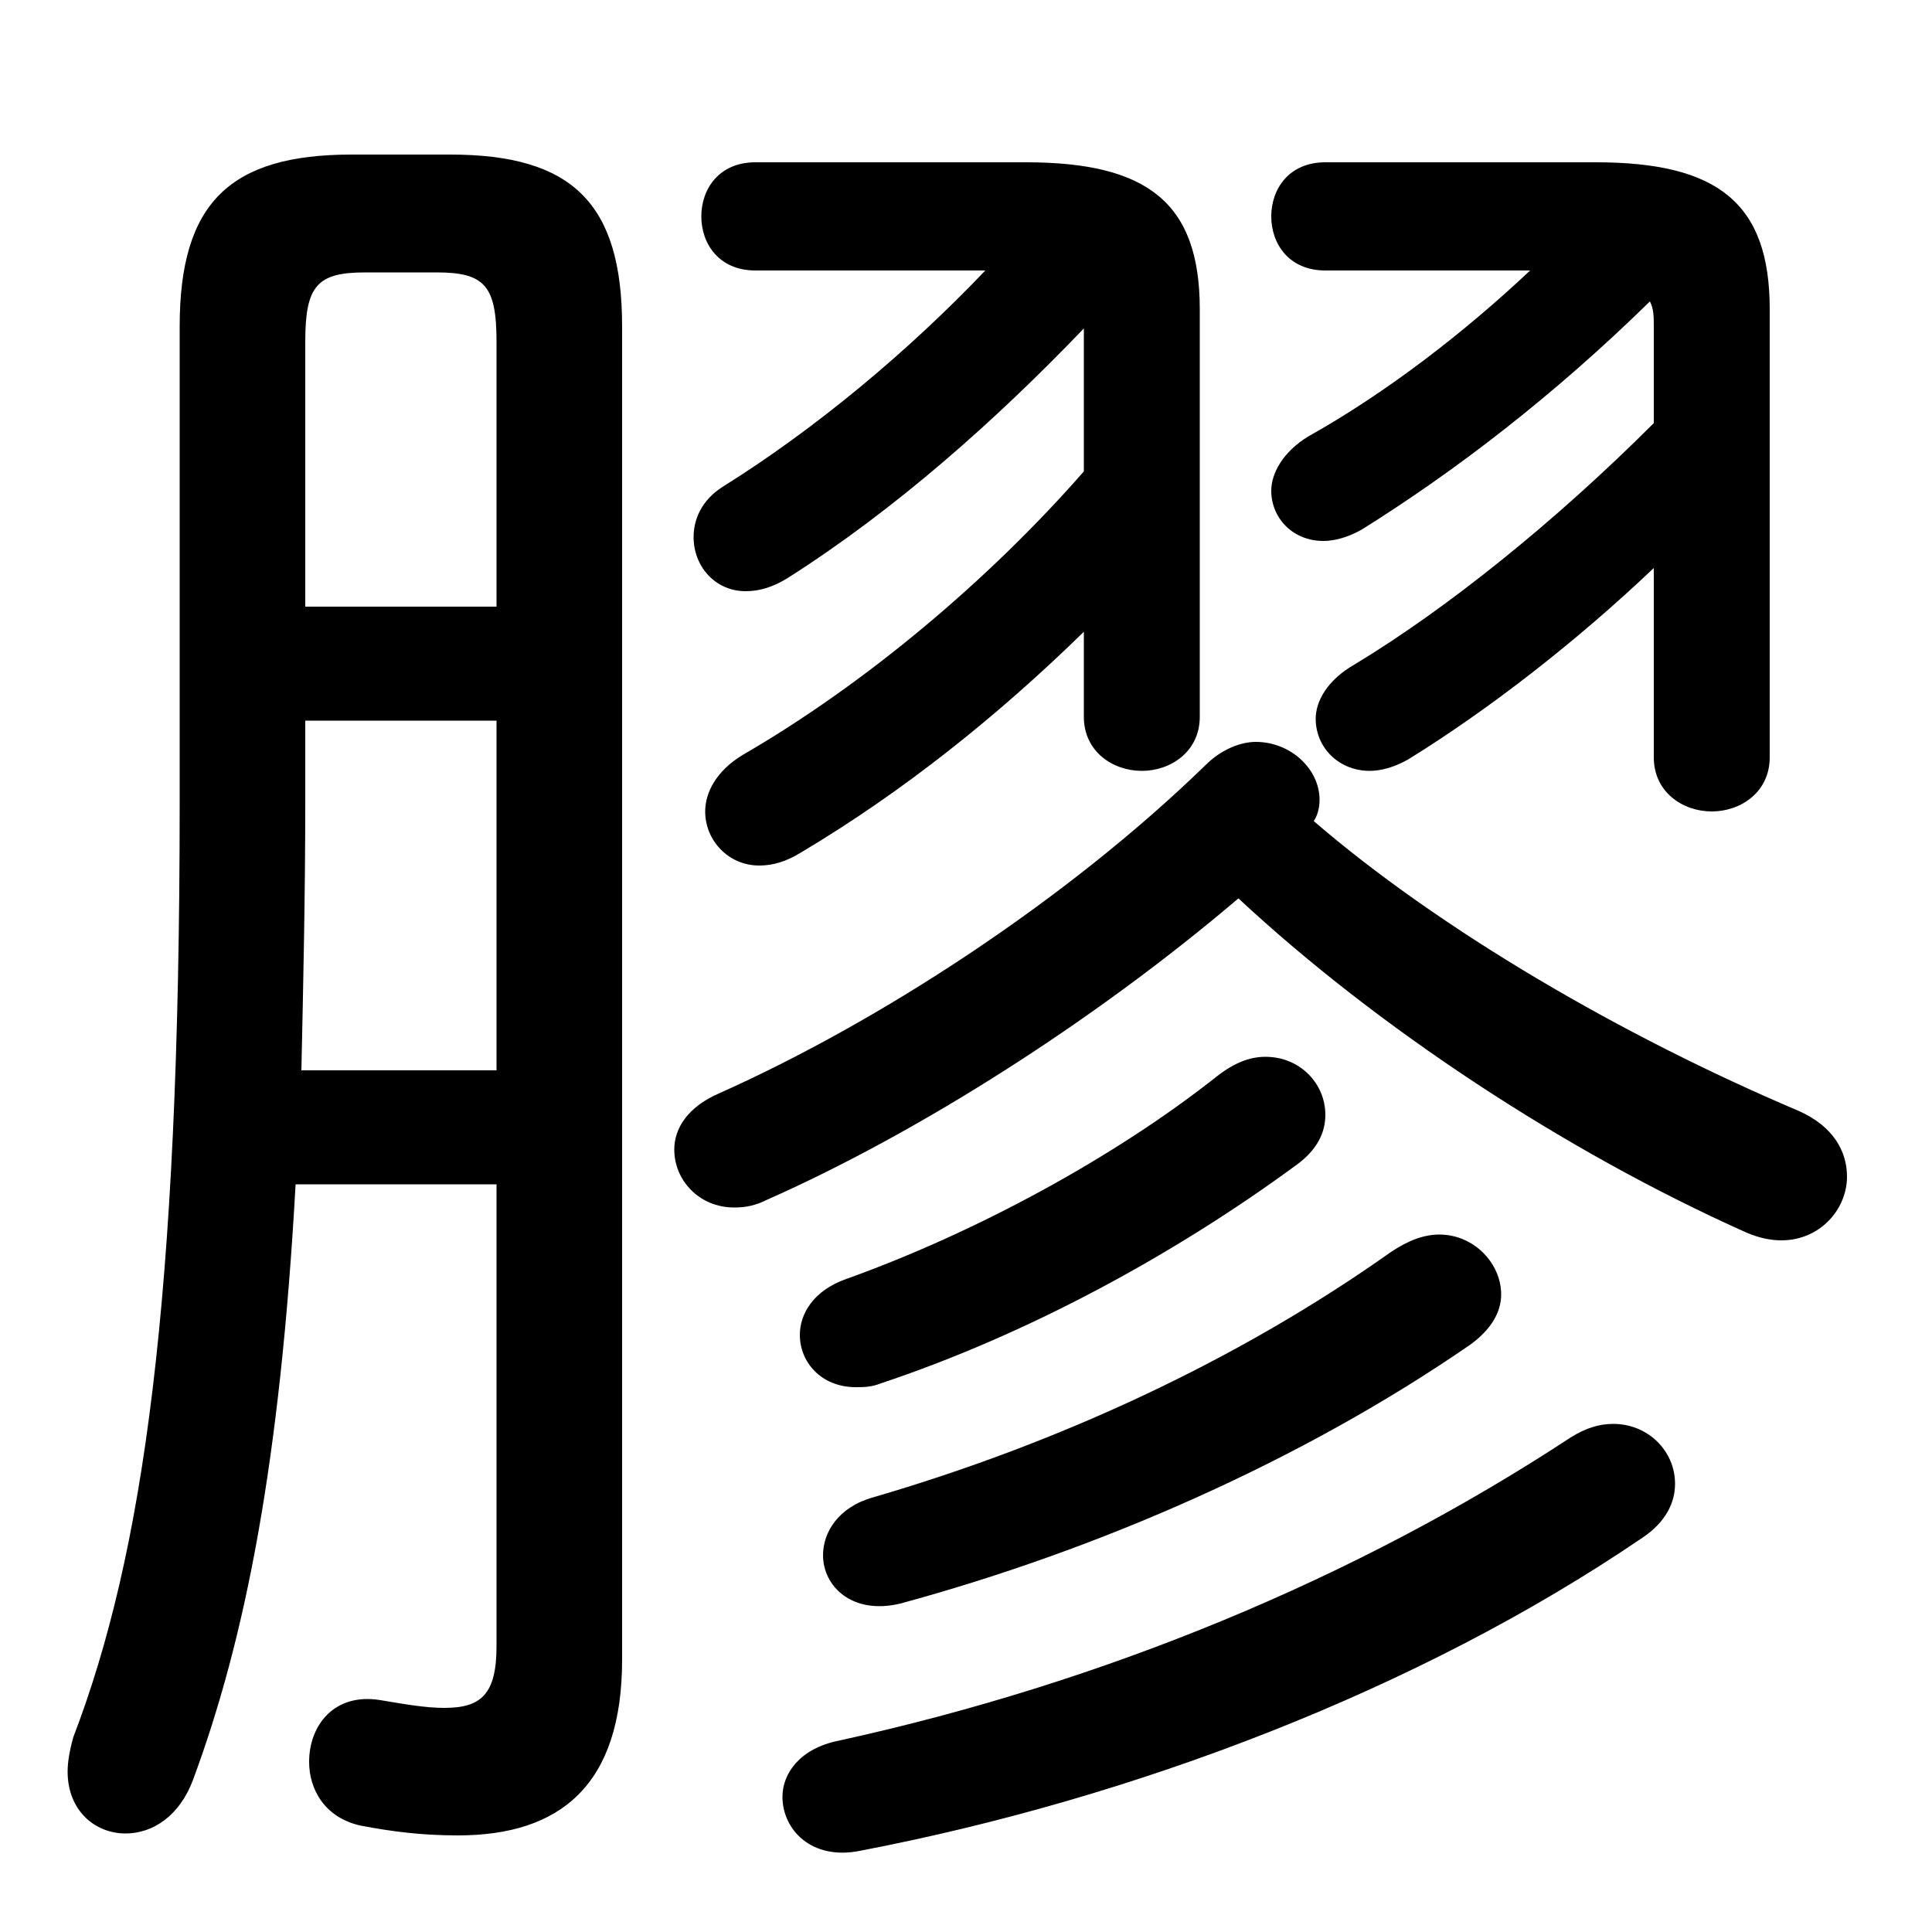 <svg xmlns="http://www.w3.org/2000/svg" viewBox="0 -44.0 50.0 50.0">
    <rect x="0" y="-44.0" width="50.0" height="50.0" fill="#808080" stroke="none"/>
    <g transform="scale(1, -1)">
        <!-- ボディの枠 -->
        <rect x="0" y="-6.0" width="50.0" height="50.0"
            stroke="white" fill="white"/>
        <!-- グリフ座標系の原点 -->
        <circle cx="0" cy="0" r="5" fill="white"/>
        <!-- グリフのアウトライン -->
        <g style="fill:black;stroke:#000000;stroke-width:0;stroke-linecap:round;stroke-linejoin:round;">
        <path d="M 28.05 25.45 C 28.05 24.55 28.8 24.05 29.55 24.05 C 30.3 24.05 31.05 24.55 31.05 25.45 L 31.05 36.0 C 31.05 38.75 29.7 39.8 26.55 39.8 L 19.55 39.8 C 18.6 39.8 18.15 39.1 18.15 38.4 C 18.15 37.7 18.6 37.0 19.55 37.0 L 25.5 37.0 C 23.5 34.9 21.1 32.9 18.7 31.4 C 18.15 31.05 17.95 30.55 17.95 30.1 C 17.95 29.35 18.5 28.7 19.3 28.7 C 19.65 28.7 20.0 28.8 20.4 29.05 C 23.15 30.8 25.75 33.1 28.05 35.5 L 28.05 31.8 C 25.6 29.0 22.4 26.3 19.2 24.45 C 18.55 24.05 18.25 23.5 18.25 23.0 C 18.25 22.25 18.85 21.6 19.65 21.6 C 20.0 21.6 20.35 21.7 20.75 21.95 C 23.35 23.5 25.8 25.45 28.05 27.65 Z M 39.6 37.0 C 37.9 35.4 35.9 33.85 33.85 32.7 C 33.2 32.3 32.9 31.75 32.9 31.3 C 32.9 30.6 33.45 30.0 34.25 30.0 C 34.55 30.0 34.9 30.1 35.25 30.3 C 37.65 31.8 40.2 33.75 42.7 36.2 C 42.8 36.0 42.8 35.8 42.8 35.55 L 42.8 33.05 C 40.25 30.5 37.45 28.25 35.05 26.8 C 34.35 26.4 34.05 25.85 34.05 25.4 C 34.05 24.65 34.65 24.05 35.45 24.05 C 35.75 24.05 36.1 24.15 36.45 24.35 C 38.55 25.65 40.8 27.4 42.8 29.3 L 42.8 24.4 C 42.8 23.5 43.55 23.0 44.3 23.0 C 45.05 23.0 45.8 23.5 45.8 24.4 L 45.8 36.0 C 45.8 38.75 44.45 39.8 41.3 39.8 L 34.3 39.8 C 33.35 39.8 32.9 39.1 32.9 38.4 C 32.9 37.7 33.35 37.0 34.3 37.0 Z M 32.05 20.75 C 35.65 17.4 40.5 14.2 45.2 12.1 C 45.55 11.95 45.85 11.9 46.1 11.9 C 47.1 11.9 47.8 12.7 47.8 13.55 C 47.8 14.2 47.45 14.85 46.55 15.25 C 41.95 17.2 37.25 19.95 34.0 22.75 C 34.1 22.9 34.15 23.1 34.15 23.3 C 34.15 24.1 33.4 24.8 32.5 24.8 C 32.1 24.8 31.6 24.6 31.2 24.2 C 27.6 20.7 22.75 17.55 18.6 15.7 C 17.8 15.35 17.45 14.8 17.45 14.25 C 17.45 13.45 18.1 12.75 19.0 12.75 C 19.3 12.75 19.55 12.8 19.85 12.95 C 23.8 14.7 28.35 17.6 32.05 20.75 Z M 12.85 13.35 L 12.85 1.4 C 12.85 0.15 12.45 -0.2 11.5 -0.2 C 11.0 -0.2 10.45 -0.1 9.85 0.0 C 8.65 0.2 8.0 -0.65 8.0 -1.6 C 8.0 -2.3 8.4 -3.05 9.35 -3.25 C 10.15 -3.4 10.9 -3.5 11.85 -3.5 C 14.5 -3.5 16.1 -2.2 16.1 1.05 L 16.1 35.55 C 16.1 38.75 14.8 40.0 11.65 40.0 L 9.1 40.0 C 5.95 40.0 4.65 38.75 4.65 35.55 L 4.65 23.2 C 4.65 10.3 3.7 3.75 1.9 -0.95 C 1.8 -1.3 1.75 -1.6 1.75 -1.85 C 1.75 -2.85 2.45 -3.45 3.25 -3.45 C 3.95 -3.45 4.65 -3.0 5.0 -2.05 C 6.35 1.6 7.25 6.15 7.65 13.35 Z M 12.85 28.3 L 7.9 28.3 L 7.9 35.15 C 7.9 36.6 8.2 36.95 9.45 36.95 L 11.3 36.95 C 12.55 36.95 12.85 36.6 12.85 35.15 Z M 12.85 25.35 L 12.85 16.3 L 7.8 16.3 C 7.85 18.6 7.9 20.9 7.9 23.2 L 7.9 25.35 Z M 36.0 11.6 C 32.05 8.8 27.4 6.65 22.6 5.25 C 21.7 5.0 21.3 4.35 21.3 3.75 C 21.3 2.95 22.05 2.2 23.3 2.5 C 28.45 3.9 33.7 6.2 38.05 9.2 C 38.6 9.6 38.85 10.05 38.85 10.5 C 38.85 11.3 38.15 12.05 37.25 12.05 C 36.85 12.05 36.45 11.9 36.0 11.6 Z M 40.65 6.8 C 35.1 3.15 28.55 0.45 21.7 -1.05 C 20.7 -1.25 20.25 -1.9 20.25 -2.5 C 20.25 -3.35 21.0 -4.15 22.25 -3.9 C 29.3 -2.55 36.7 0.25 42.5 4.2 C 43.1 4.6 43.35 5.1 43.35 5.6 C 43.35 6.45 42.65 7.15 41.75 7.15 C 41.4 7.15 41.05 7.05 40.65 6.8 Z M 31.5 16.15 C 28.85 14.05 25.25 12.1 21.9 10.9 C 21.05 10.6 20.7 10.0 20.7 9.45 C 20.7 8.75 21.25 8.1 22.15 8.1 C 22.35 8.1 22.55 8.1 22.8 8.2 C 26.55 9.45 30.35 11.5 33.55 13.85 C 34.1 14.25 34.3 14.7 34.3 15.15 C 34.3 15.95 33.65 16.65 32.75 16.65 C 32.35 16.65 31.95 16.5 31.5 16.15 Z"/>
    </g>
    </g>
</svg>
